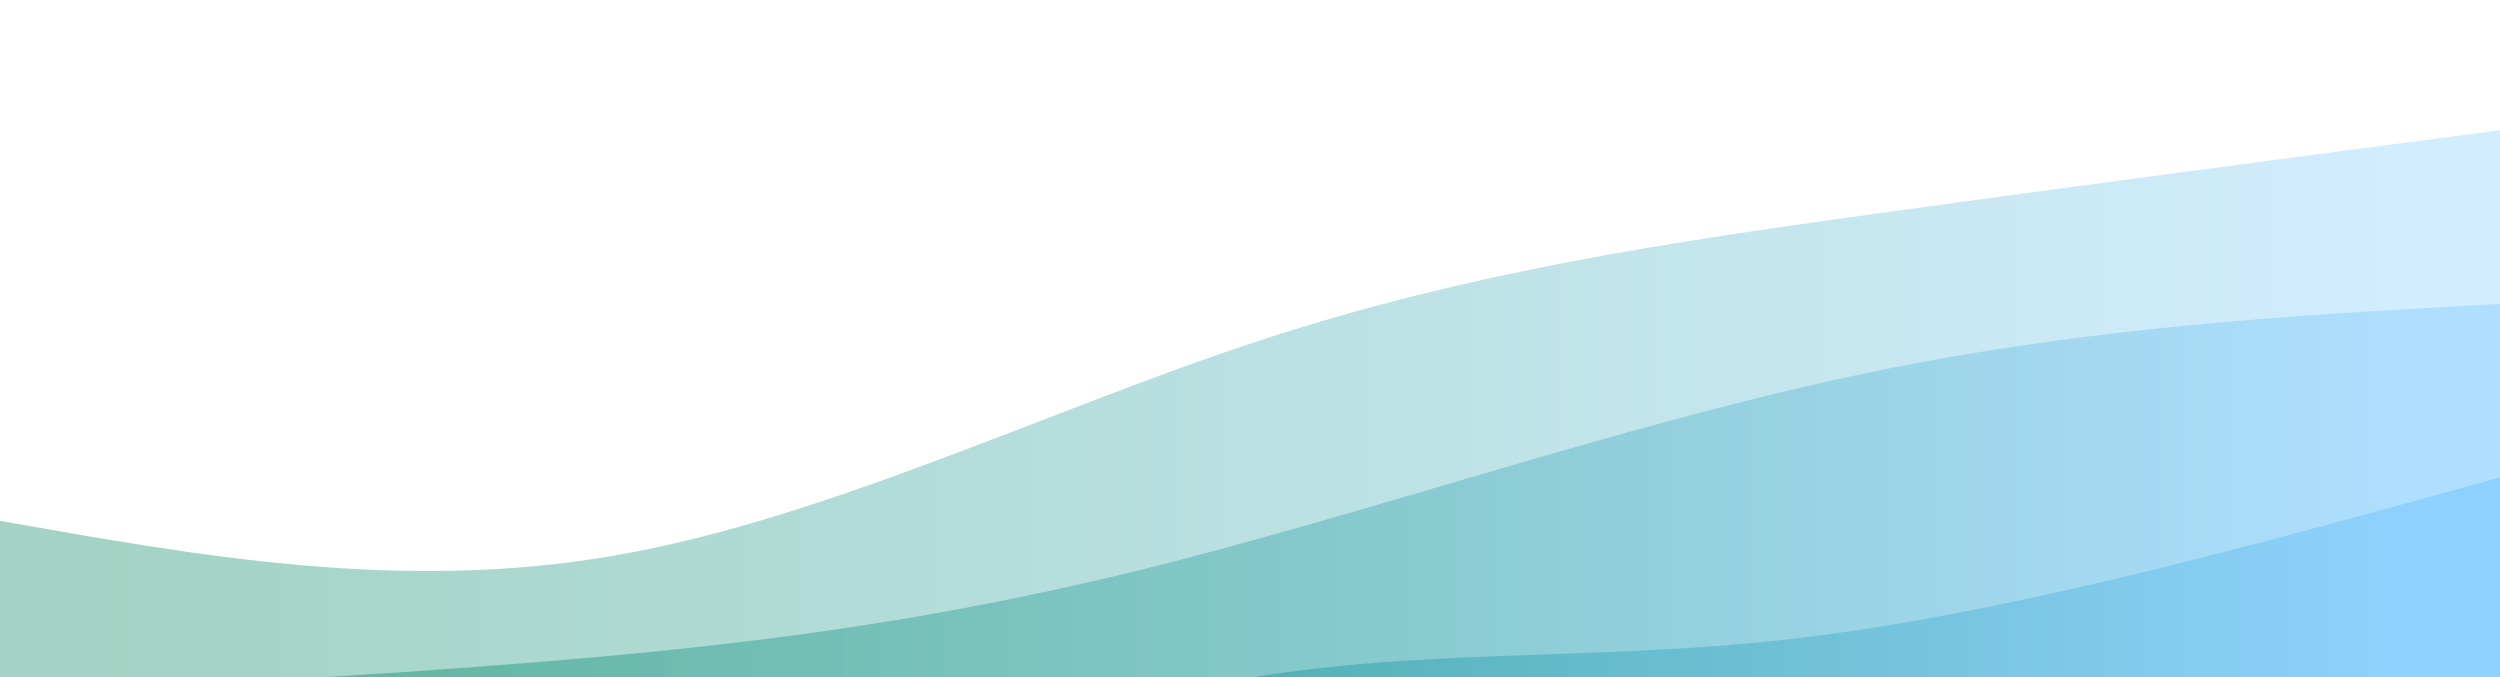 <svg width="100%" height="100%" id="svg" viewBox="0 0 1440 390" xmlns="http://www.w3.org/2000/svg" class="transition duration-300 ease-in-out delay-150"><style>
    .path-0{
    animation:pathAnim-0 4s;
    animation-timing-function: linear;
    animation-iteration-count: infinite;
    }
    @keyframes pathAnim-0{
    0%{
    d: path("M 0,400 L 0,300 C 115.964,320.589 231.929,341.179 354,320 C 476.071,298.821 604.25,235.875 726,196 C 847.75,156.125 963.071,139.321 1081,123 C 1198.929,106.679 1319.464,90.839 1440,75 L 1440,400 L 0,400 Z");
    }
    25%{
    d: path("M 0,400 L 0,300 C 111.786,318.875 223.571,337.75 332,315 C 440.429,292.25 545.5,227.875 679,202 C 812.5,176.125 974.429,188.75 1106,174 C 1237.571,159.25 1338.786,117.125 1440,75 L 1440,400 L 0,400 Z");
    }
    50%{
    d: path("M 0,400 L 0,300 C 111.393,288.161 222.786,276.321 351,270 C 479.214,263.679 624.25,262.875 754,251 C 883.75,239.125 998.214,216.179 1110,185 C 1221.786,153.821 1330.893,114.411 1440,75 L 1440,400 L 0,400 Z");
    }
    75%{
    d: path("M 0,400 L 0,300 C 155.071,303.875 310.143,307.75 411,293 C 511.857,278.25 558.5,244.875 668,221 C 777.5,197.125 949.857,182.75 1089,160 C 1228.143,137.25 1334.071,106.125 1440,75 L 1440,400 L 0,400 Z");
    }
    100%{
    d: path("M 0,400 L 0,300 C 115.964,320.589 231.929,341.179 354,320 C 476.071,298.821 604.25,235.875 726,196 C 847.75,156.125 963.071,139.321 1081,123 C 1198.929,106.679 1319.464,90.839 1440,75 L 1440,400 L 0,400 Z");
    }
    }</style><defs><linearGradient id="gradient" x1="0%" y1="50%" x2="100%" y2="50%"><stop offset="5%" stop-color="#17926c"></stop><stop offset="95%" stop-color="#8ED1FC"></stop></linearGradient></defs><path d="M 0,400 L 0,300 C 115.964,320.589 231.929,341.179 354,320 C 476.071,298.821 604.25,235.875 726,196 C 847.75,156.125 963.071,139.321 1081,123 C 1198.929,106.679 1319.464,90.839 1440,75 L 1440,400 L 0,400 Z" stroke="none" stroke-width="0" fill="url(#gradient)" fill-opacity="0.4" class="transition-all duration-300 ease-in-out delay-150 path-0"></path><style>
    .path-1{
    animation:pathAnim-1 4s;
    animation-timing-function: linear;
    animation-iteration-count: infinite;
    }
    @keyframes pathAnim-1{
    0%{
    d: path("M 0,400 L 0,400 C 103.679,394.911 207.357,389.821 314,381 C 420.643,372.179 530.25,359.625 658,328 C 785.75,296.375 931.643,245.679 1065,217 C 1198.357,188.321 1319.179,181.661 1440,175 L 1440,400 L 0,400 Z");
    }
    25%{
    d: path("M 0,400 L 0,400 C 122.786,389.518 245.571,379.036 375,362 C 504.429,344.964 640.5,321.375 748,301 C 855.5,280.625 934.429,263.464 1045,243 C 1155.571,222.536 1297.786,198.768 1440,175 L 1440,400 L 0,400 Z");
    }
    50%{
    d: path("M 0,400 L 0,400 C 139.286,382.589 278.571,365.179 386,365 C 493.429,364.821 569,381.875 676,356 C 783,330.125 921.429,261.321 1054,224 C 1186.571,186.679 1313.286,180.839 1440,175 L 1440,400 L 0,400 Z");
    }
    75%{
    d: path("M 0,400 L 0,400 C 139.286,399.946 278.571,399.893 387,396 C 495.429,392.107 573,384.375 695,348 C 817,311.625 983.429,246.607 1115,213 C 1246.571,179.393 1343.286,177.196 1440,175 L 1440,400 L 0,400 Z");
    }
    100%{
    d: path("M 0,400 L 0,400 C 103.679,394.911 207.357,389.821 314,381 C 420.643,372.179 530.25,359.625 658,328 C 785.75,296.375 931.643,245.679 1065,217 C 1198.357,188.321 1319.179,181.661 1440,175 L 1440,400 L 0,400 Z");
    }
    }</style><defs><linearGradient id="gradient" x1="0%" y1="50%" x2="100%" y2="50%"><stop offset="5%" stop-color="#17926c"></stop><stop offset="95%" stop-color="#8ED1FC"></stop></linearGradient></defs><path d="M 0,400 L 0,400 C 103.679,394.911 207.357,389.821 314,381 C 420.643,372.179 530.25,359.625 658,328 C 785.75,296.375 931.643,245.679 1065,217 C 1198.357,188.321 1319.179,181.661 1440,175 L 1440,400 L 0,400 Z" stroke="none" stroke-width="0" fill="url(#gradient)" fill-opacity="0.53" class="transition-all duration-300 ease-in-out delay-150 path-1"></path><style>
    .path-2{
    animation:pathAnim-2 4s;
    animation-timing-function: linear;
    animation-iteration-count: infinite;
    }
    @keyframes pathAnim-2{
    0%{
    d: path("M 0,400 L 0,500 C 93.964,516.161 187.929,532.321 305,509 C 422.071,485.679 562.25,422.875 684,397 C 805.75,371.125 909.071,382.179 1032,368 C 1154.929,353.821 1297.464,314.411 1440,275 L 1440,400 L 0,400 Z");
    }
    25%{
    d: path("M 0,400 L 0,500 C 90.714,516.518 181.429,533.036 317,523 C 452.571,512.964 633,476.375 759,450 C 885,423.625 956.571,407.464 1061,380 C 1165.429,352.536 1302.714,313.768 1440,275 L 1440,400 L 0,400 Z");
    }
    50%{
    d: path("M 0,400 L 0,500 C 88.964,488.304 177.929,476.607 307,465 C 436.071,453.393 605.25,441.875 726,420 C 846.75,398.125 919.071,365.893 1030,340 C 1140.929,314.107 1290.464,294.554 1440,275 L 1440,400 L 0,400 Z");
    }
    75%{
    d: path("M 0,400 L 0,500 C 131.929,516.482 263.857,532.964 398,523 C 532.143,513.036 668.5,476.625 777,442 C 885.5,407.375 966.143,374.536 1072,347 C 1177.857,319.464 1308.929,297.232 1440,275 L 1440,400 L 0,400 Z");
    }
    100%{
    d: path("M 0,400 L 0,500 C 93.964,516.161 187.929,532.321 305,509 C 422.071,485.679 562.25,422.875 684,397 C 805.75,371.125 909.071,382.179 1032,368 C 1154.929,353.821 1297.464,314.411 1440,275 L 1440,400 L 0,400 Z");
    }
    }</style><defs><linearGradient id="gradient" x1="0%" y1="50%" x2="100%" y2="50%"><stop offset="5%" stop-color="#17926c"></stop><stop offset="95%" stop-color="#8ED1FC"></stop></linearGradient></defs><path d="M 0,400 L 0,500 C 93.964,516.161 187.929,532.321 305,509 C 422.071,485.679 562.25,422.875 684,397 C 805.75,371.125 909.071,382.179 1032,368 C 1154.929,353.821 1297.464,314.411 1440,275 L 1440,400 L 0,400 Z" stroke="none" stroke-width="0" fill="url(#gradient)" fill-opacity="1" class="transition-all duration-300 ease-in-out delay-150 path-2"></path></svg>